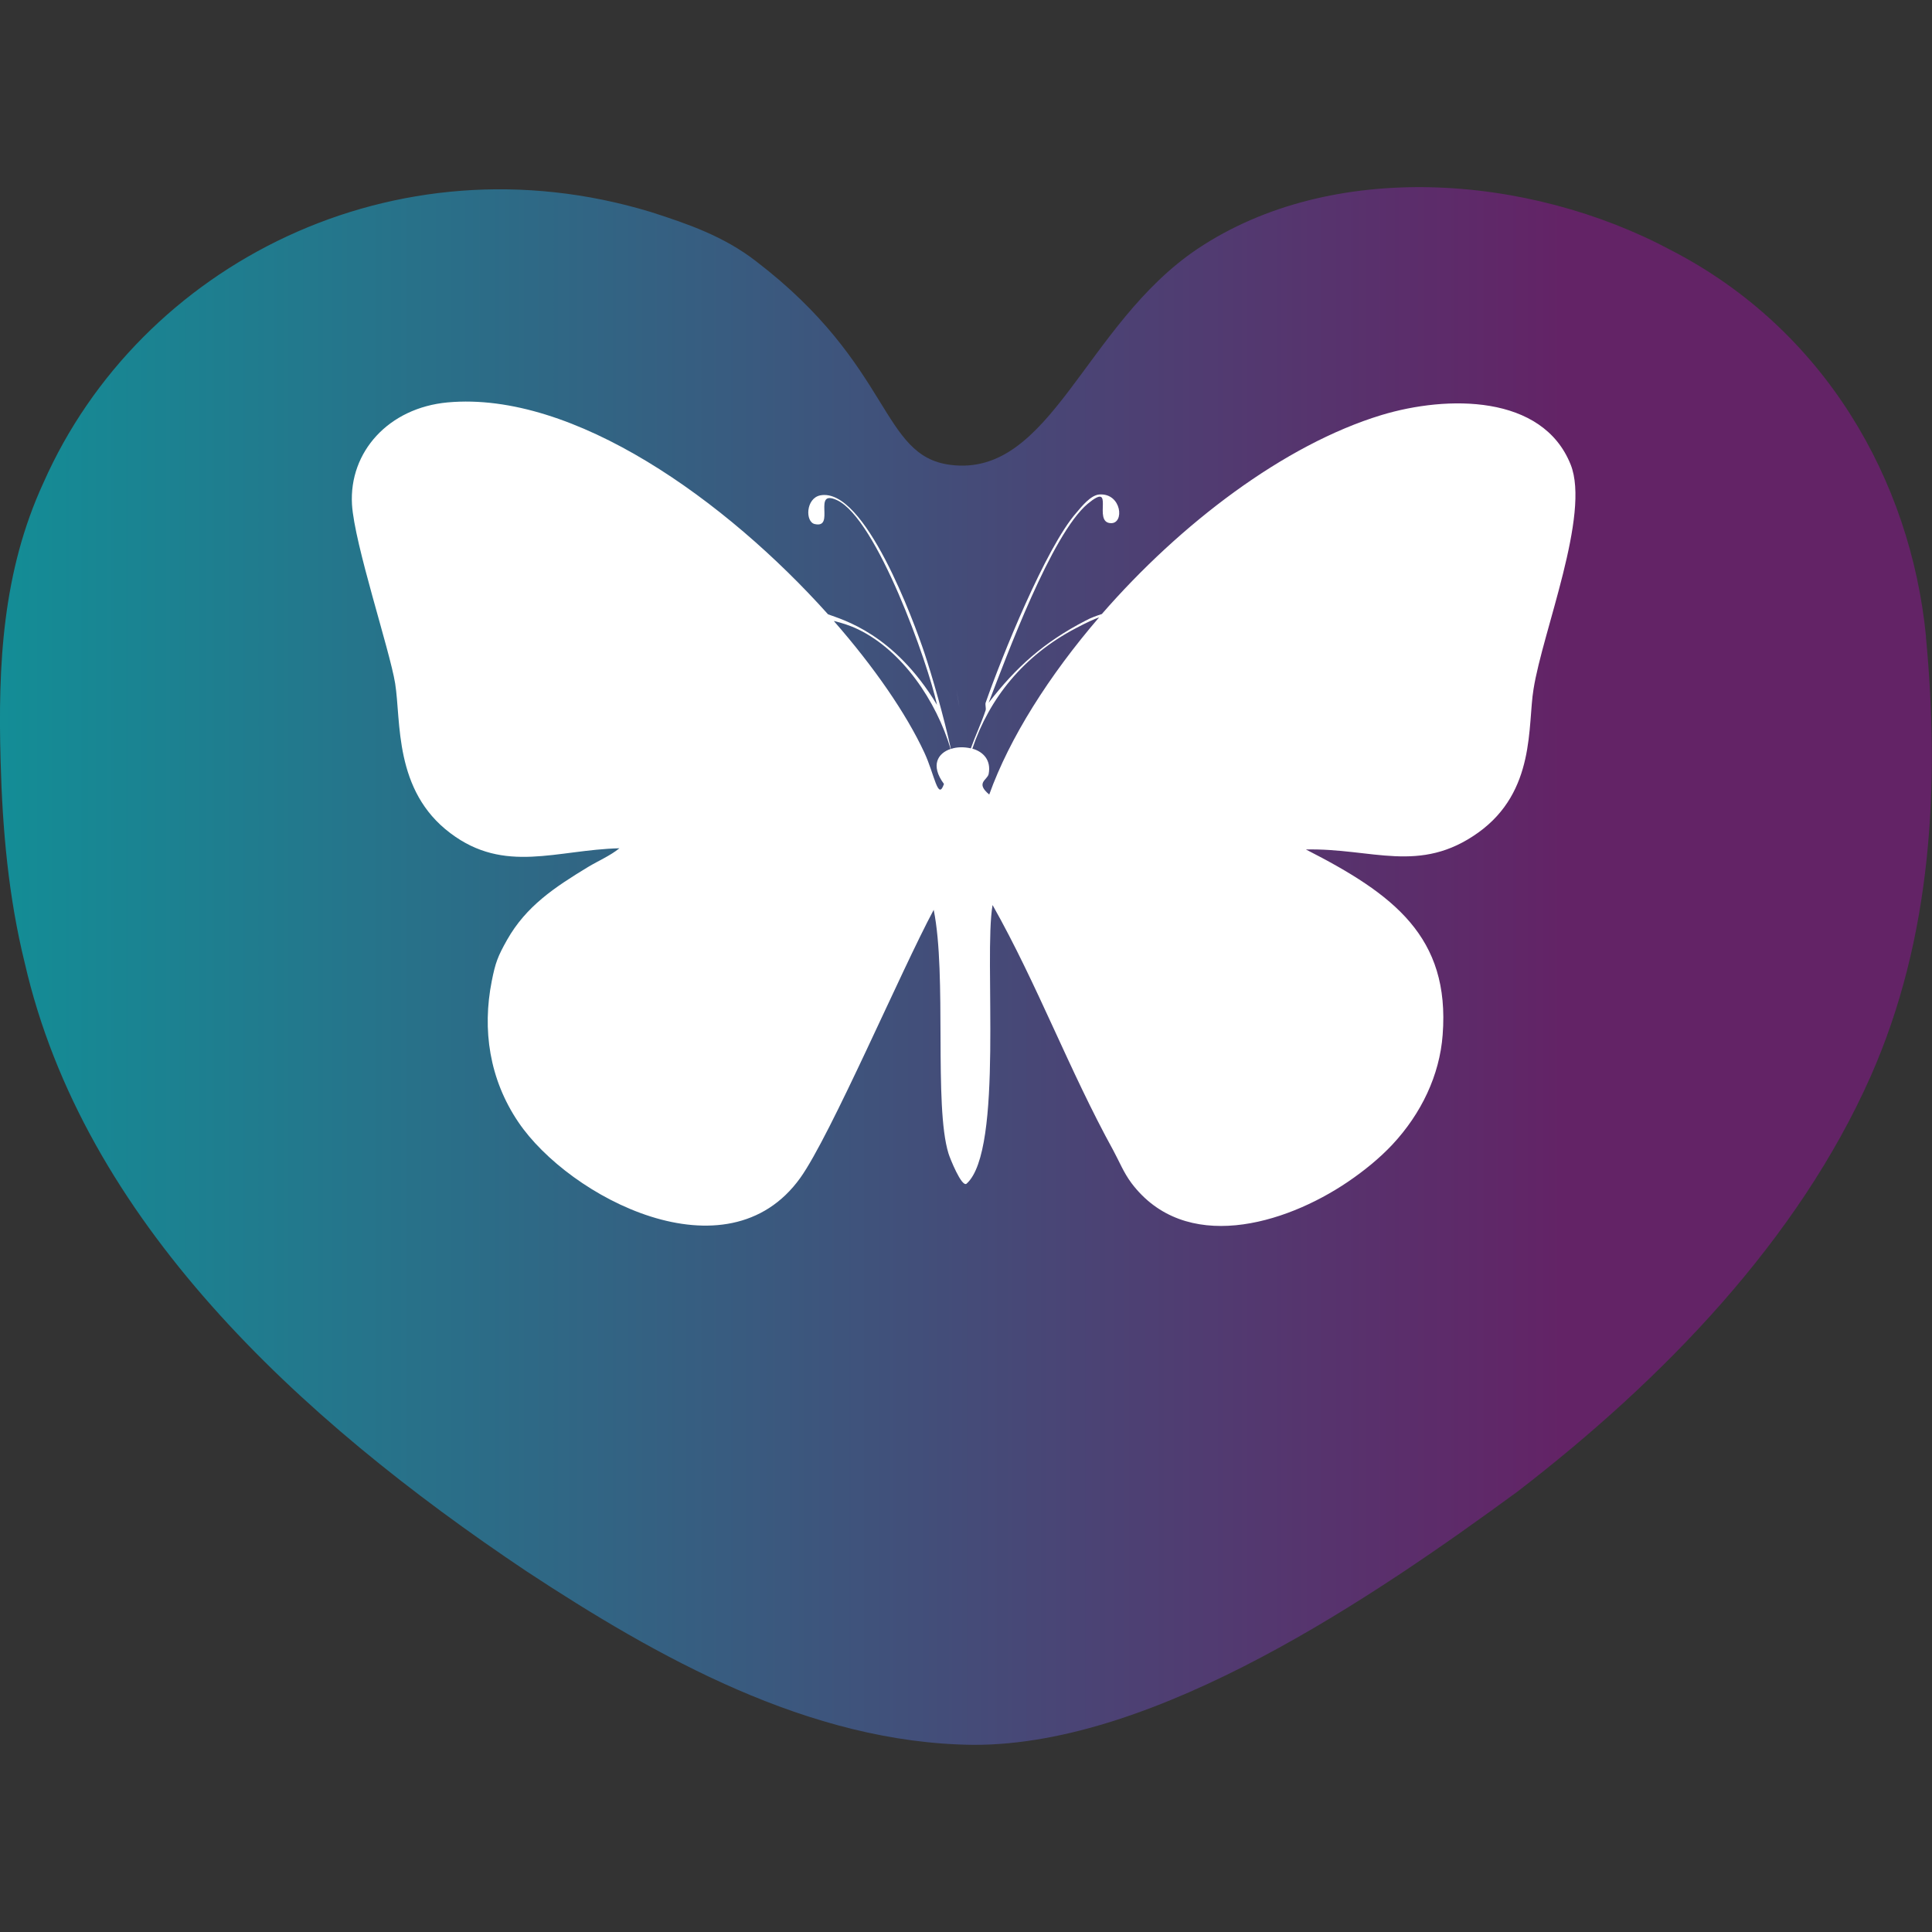 <?xml version="1.0" encoding="utf-8"?>
<!-- Generator: Adobe Illustrator 28.1.0, SVG Export Plug-In . SVG Version: 6.00 Build 0)  -->
<svg version="1.1" id="Warstwa_1" xmlns="http://www.w3.org/2000/svg" xmlns:xlink="http://www.w3.org/1999/xlink" x="0px" y="0px"
	 viewBox="0 0 64 64" style="enable-background:new 0 0 64 64;" xml:space="preserve">
<rect x="0" y="0" width="64" height="64" fill="#333333" stroke="none"/>
<style type="text/css">
	.st0{fill:url(#SVGID_1_);}
	.st1{fill:#FFFFFF;}
</style>
<linearGradient id="SVGID_1_" gradientUnits="userSpaceOnUse" x1="-9.094947e-13" y1="32" x2="64" y2="32">
	<stop  offset="0" style="stop-color:#138D96"/>
	<stop  offset="0.81" style="stop-color:#632366"/>
</linearGradient>
<path class="st0" d="M63.8,21.07c-0.51-5.14-3.33-10.14-8.44-12.78c-4.73-2.53-11.25-3.02-15.7-0.04c-3.73,2.51-4.84,7.57-8.17,7.15
	c-2.34-0.29-1.9-3.27-6.45-6.75c-1.06-0.82-2.24-1.23-3.49-1.63C13.07,4.45,4.64,8.75,1.44,15.99c-1.36,2.95-1.51,6.04-1.42,9.22
	c0.06,2.26,0.26,4.51,0.8,6.69c1.95,8.51,9.03,15.07,16.62,20.15c4.29,2.82,9.36,5.7,14.81,5.75c6.08,0.02,13.32-4.95,18.02-8.39
	c4.87-3.75,9.3-8.35,11.7-13.76c2.03-4.59,2.29-9.66,1.83-14.54L63.8,21.07z"/>
<g>
	<path class="st1" d="M31.78,23.45c0.01,0.06,0.02,0.12,0.02,0.17C31.8,23.57,31.79,23.51,31.78,23.45z"/>
	<path class="st1" d="M31.78,23.45c-0.02-0.19-0.06-0.39-0.1-0.6C31.72,23.07,31.76,23.27,31.78,23.45z"/>
	<path class="st1" d="M52.03,15.39c-0.93-2.33-4.09-2.3-6.27-1.64c-3.22,0.98-6.66,3.6-9.26,6.59c-0.15,0.05-0.36,0.12-0.54,0.22
		c-1.39,0.72-2.3,1.54-3.21,2.72c0.59-1.53,2.08-5.58,3.28-6.59c0.94-0.78,0.15,0.61,0.76,0.64c0.47,0.03,0.37-1-0.37-0.95
		c-0.29,0.02-0.59,0.4-0.76,0.6c-1.02,1.16-2.48,4.79-3.01,6.3c-0.02,0.06,0.02,0.19,0,0.25c-0.14,0.42-0.34,0.84-0.49,1.26
		c-0.22-0.05-0.46-0.05-0.66,0.02c-0.24-1.09-0.62-2.41-0.88-3.19c-0.33-0.98-1.97-5.5-3.45-5.21c-0.48,0.1-0.5,0.88-0.18,0.95
		c0.7,0.16-0.1-1.18,0.74-0.79c1.31,0.61,3.01,5.39,3.31,6.78c-1.43-2.37-3.13-2.82-3.61-3c-3.37-3.76-8.42-7.4-12.6-7.02
		c-1.96,0.18-3.27,1.64-3.17,3.38c0.08,1.32,1.25,4.82,1.43,5.93c0.2,1.25-0.05,3.55,1.83,4.96c1.8,1.36,3.52,0.55,5.6,0.5
		c-0.31,0.25-0.69,0.41-1.04,0.62c-1.12,0.68-2.05,1.3-2.68,2.41c-0.31,0.55-0.39,0.76-0.51,1.37c-0.32,1.61-0.08,3.25,0.88,4.67
		c1.68,2.49,6.91,5.24,9.34,1.85c1.01-1.41,3.35-6.89,4.42-8.88c0.44,2.16,0,6.49,0.49,8.07c0.04,0.14,0.44,1.14,0.6,1
		c1.24-1.11,0.56-7.51,0.86-9.23c1.49,2.64,2.54,5.48,4,8.13c0.2,0.37,0.34,0.73,0.6,1.08c1.77,2.35,5.06,1.39,7.17-0.04
		c0.53-0.36,1.05-0.78,1.48-1.24c0.95-1.02,1.56-2.29,1.66-3.63c0.25-3.25-1.63-4.66-4.53-6.14c2.19-0.05,3.77,0.83,5.71-0.56
		c1.91-1.37,1.63-3.55,1.83-4.75C51.1,20.92,52.69,17.04,52.03,15.39z M31.27,25.97c-0.2,0.58-0.31-0.31-0.65-1.04
		c-0.6-1.29-1.66-2.83-3-4.36c0.25,0.06,0.52,0.14,0.81,0.28c1.47,0.71,2.59,2.38,3.06,3.96C31.07,24.95,30.81,25.35,31.27,25.97z
		 M32.77,26.32c-0.47-0.39-0.06-0.48-0.02-0.68c0.09-0.46-0.18-0.74-0.54-0.84c0.56-1.66,1.69-3.08,3.43-3.99
		c0.36-0.19,0.6-0.3,0.77-0.36C34.75,22.38,33.44,24.45,32.77,26.32z"/>
</g>
</svg>
